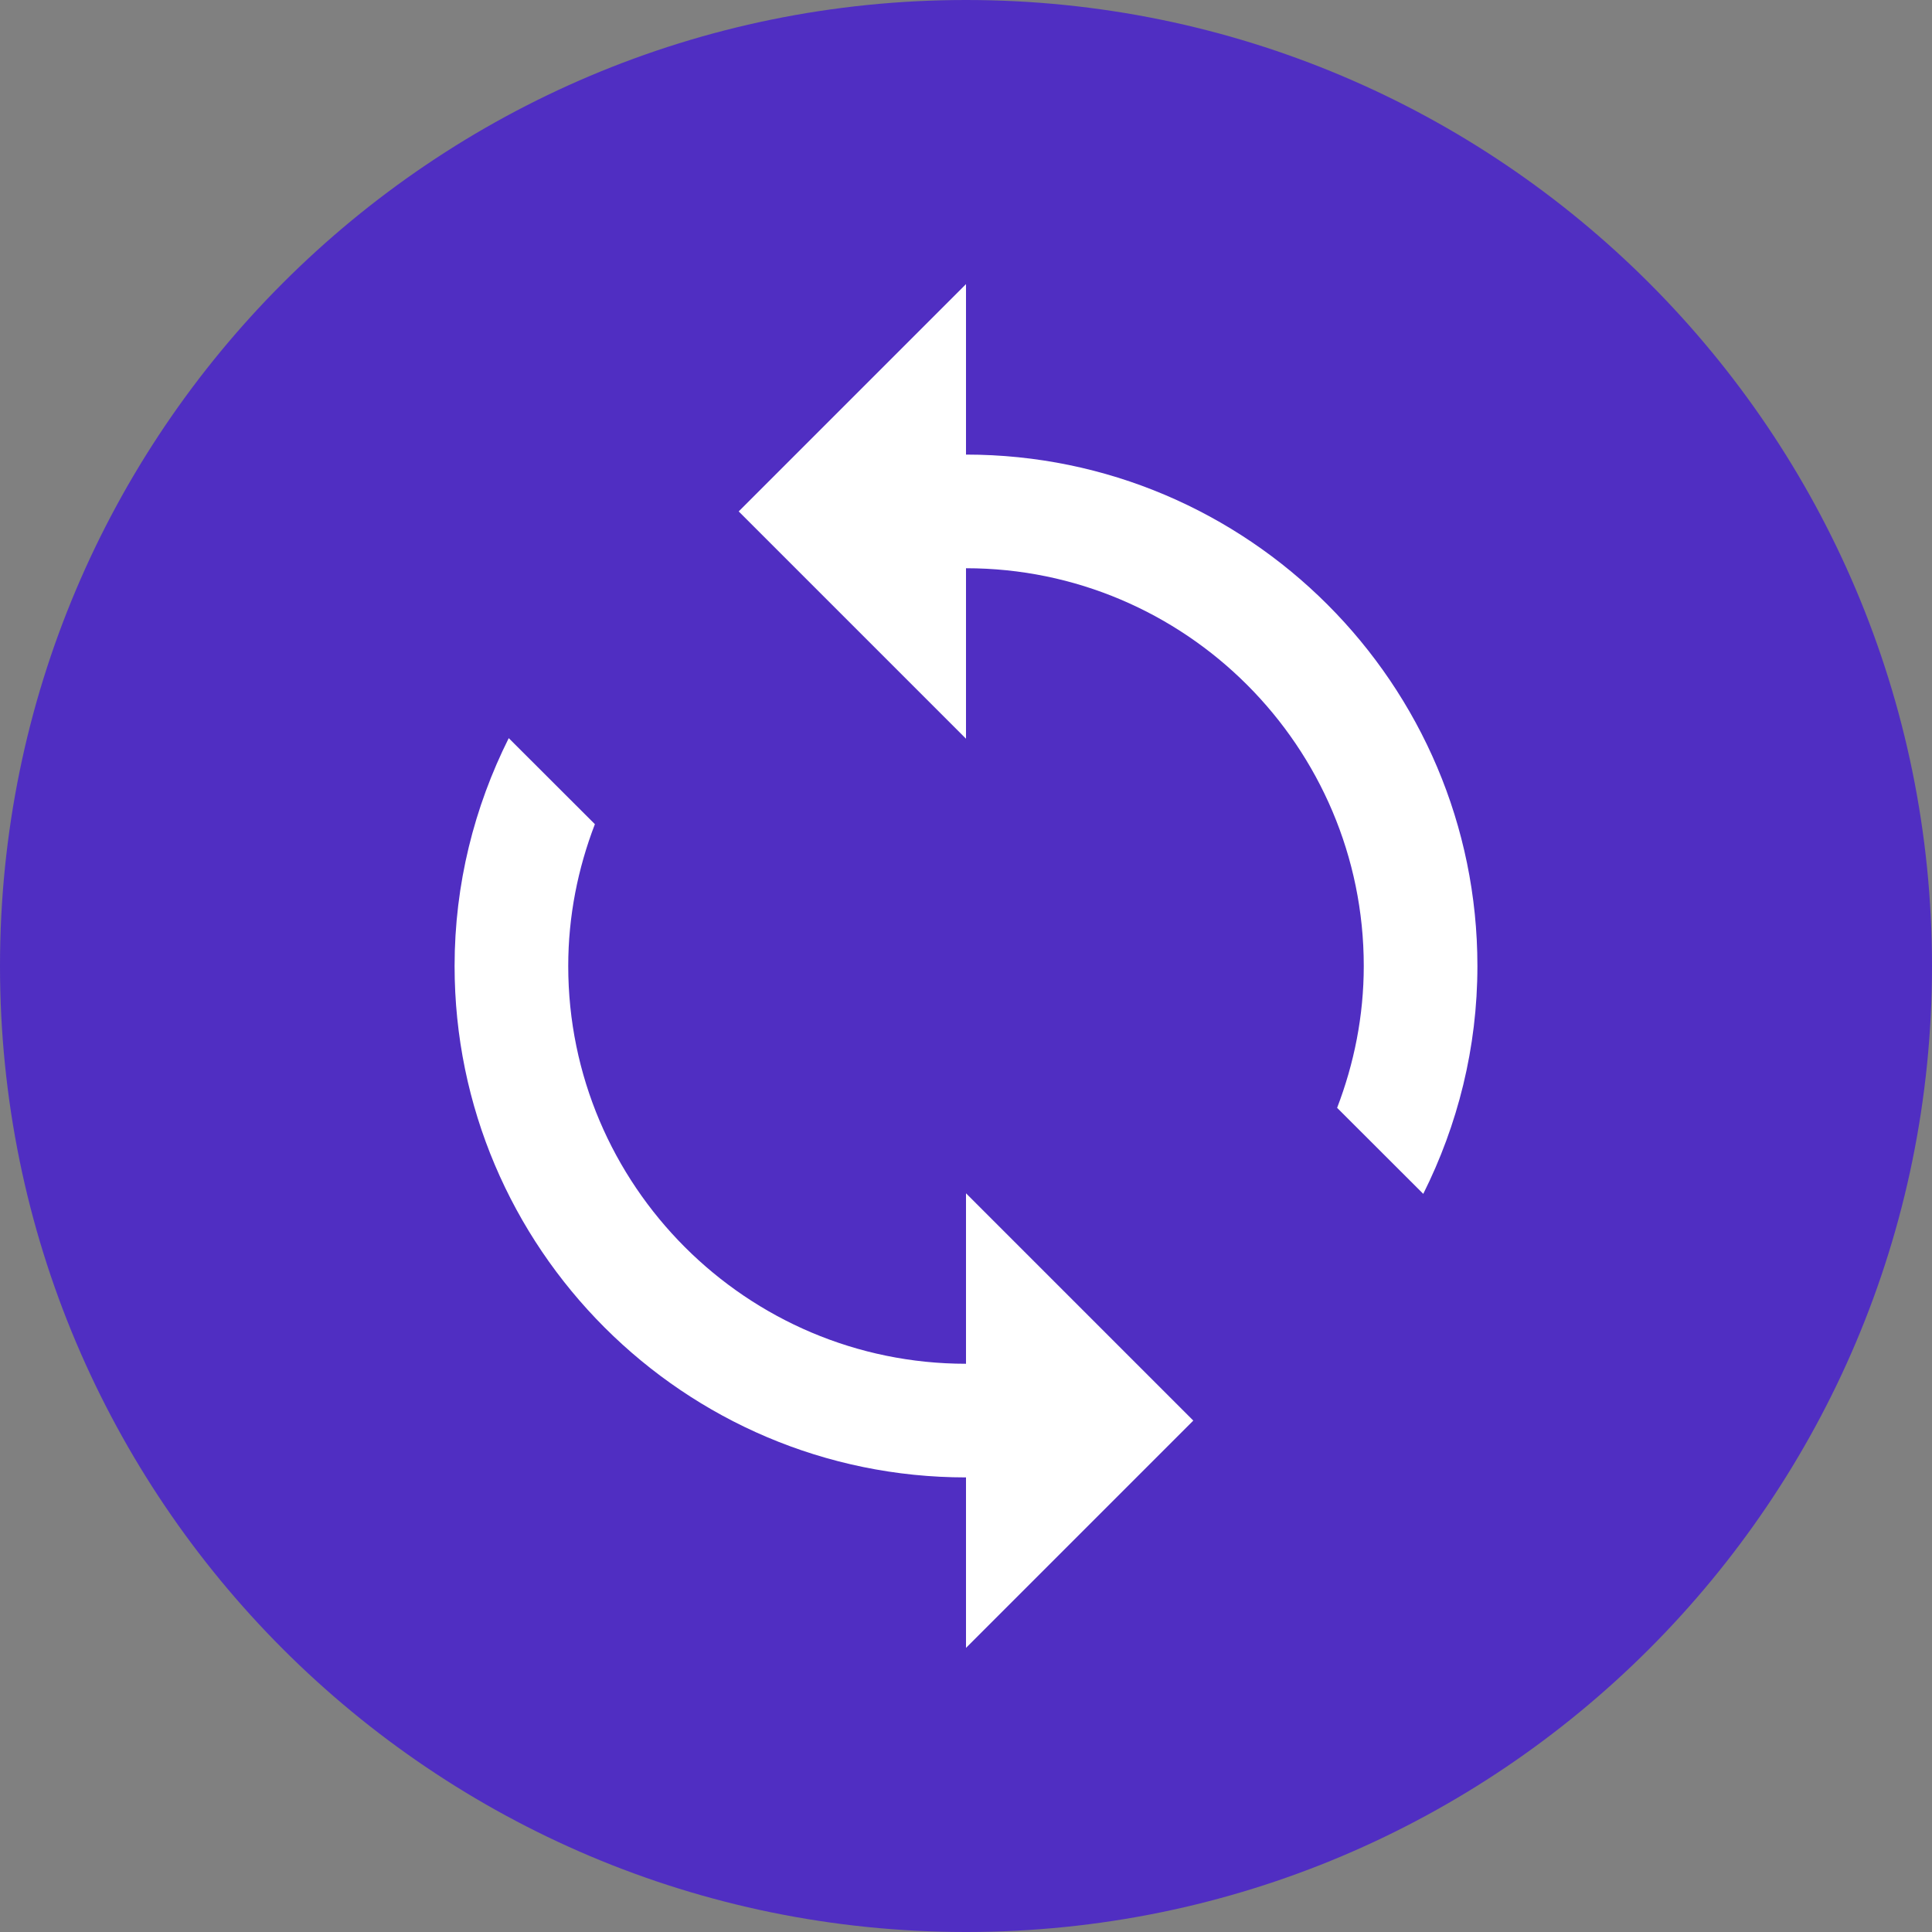 <svg width="34" height="34" viewBox="0 0 34 34" xmlns="http://www.w3.org/2000/svg">
    <rect x="0" y="0" width="34" height="34" fill="#808080" stroke="none"/>
    <path d="M17 0c9.389 0 17 7.611 17 17s-7.611 17-17 17S0 26.389 0 17 7.611 0 17 0z" fill="#502EC2"/>
    <path d="M17 5l-4 4 4 4v-3c3.859 0 7 3.14 7 7 0 .88-.171 1.72-.469 2.496l1.516 1.514C25.652 19.801 26 18.442 26 17c0-4.962-4.037-9-9-9V5zm-8.047 7.99C8.348 14.199 8 15.558 8 17c0 4.962 4.037 9 9 9v3l4-4-4-4v3c-3.859 0-7-3.14-7-7 0-.88.171-1.72.469-2.496L8.953 12.99z" fill="#FFF"/>
</svg>
